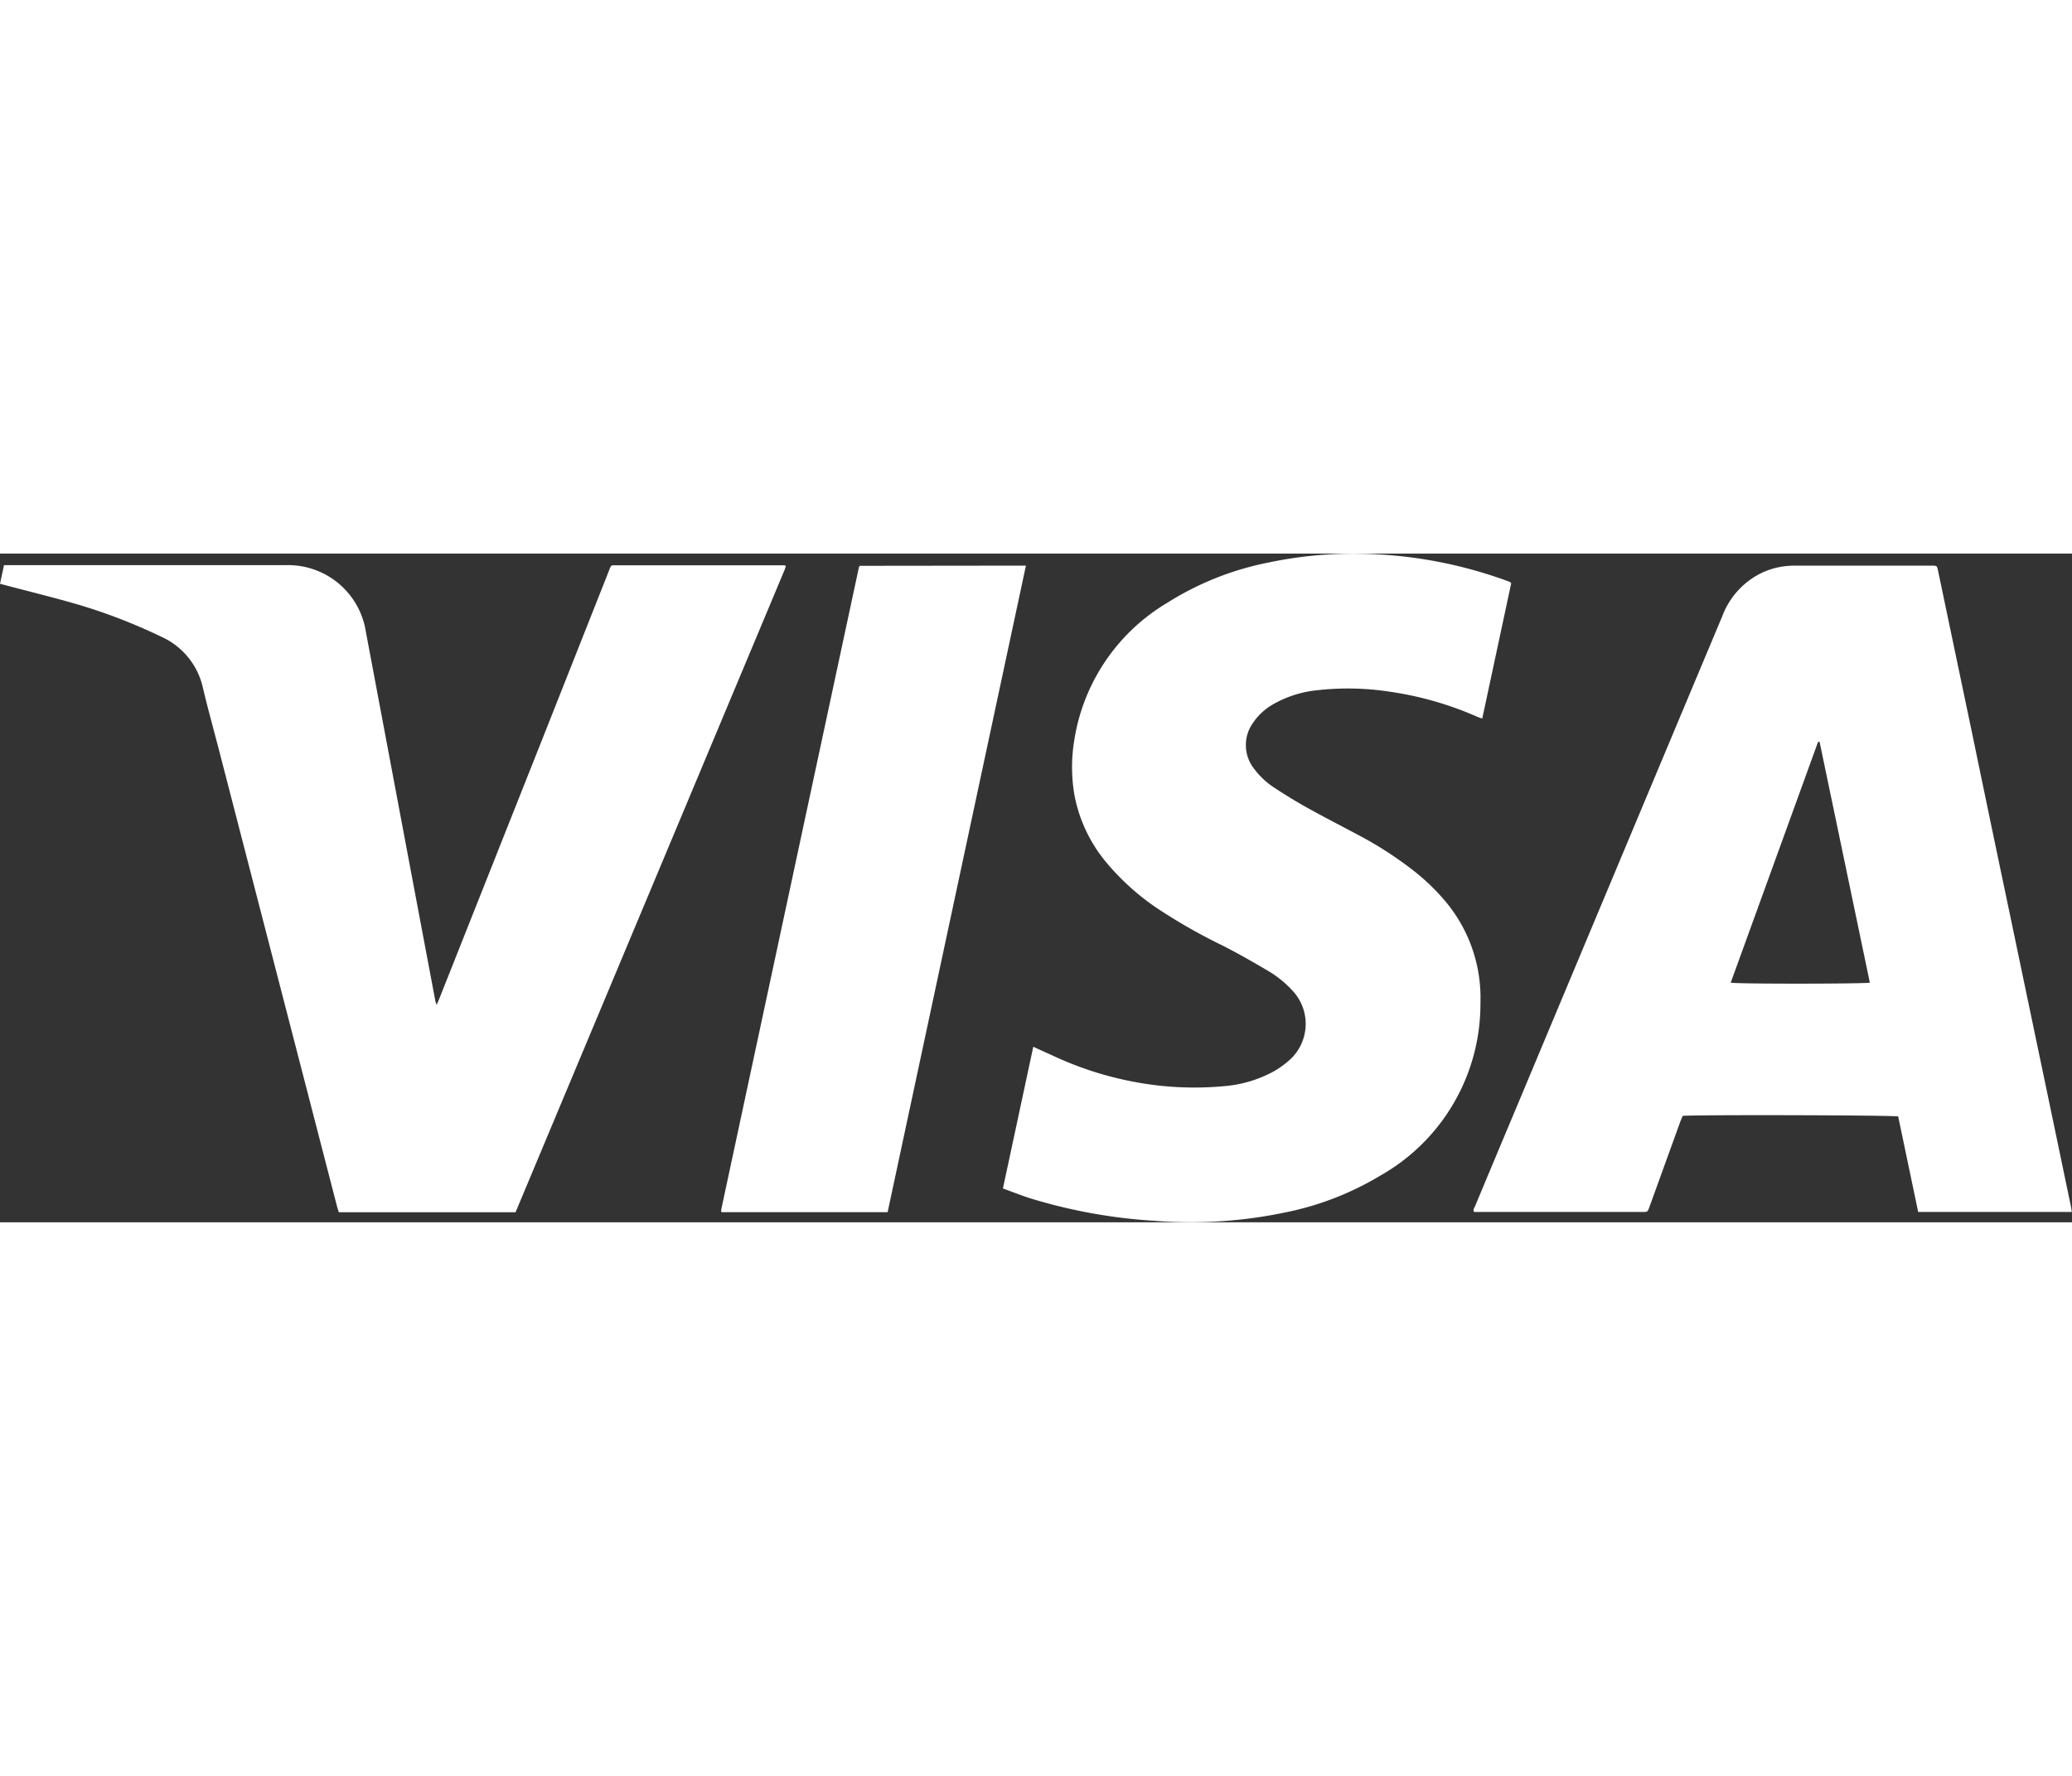 <svg id="Group_17242" data-name="Group 17242" xmlns="http://www.w3.org/2000/svg" xmlns:xlink="http://www.w3.org/1999/xlink" width="70" height="60" viewBox="0 0 43.376 14">
  <rect x="0" y="0" width="43.376" height="14" fill="#333333" stroke="none"/>
  <defs>
    <clipPath id="clip-path">
      <rect id="Rectangle_18753" data-name="Rectangle 18753" width="46" height="16" fill="none"/>
    </clipPath>
  </defs>
  <g id="Group_17241" data-name="Group 17241" clip-path="url(#clip-path)">
    <path id="Path_41520" data-name="Path 41520" d="M570.535,18.087h-3.221l-.419-2c-.1-.027-4.22-.038-4.51-.012-.016.037-.036.08-.052.124q-.324.894-.647,1.788c-.037.1-.038.1-.143.1H558.1c-.028,0-.056,0-.084,0-.027-.05.007-.088.023-.125q.41-.983.823-1.965,2.177-5.2,4.354-10.391a1.65,1.65,0,0,1,.824-.9,1.583,1.583,0,0,1,.688-.15H567.6c.107,0,.108,0,.131.111q.359,1.713.718,3.427.4,1.932.806,3.863.369,1.767.739,3.533.258,1.237.516,2.473c.007.035.012.07.02.123m-7.143-4.8c.139.03,2.813.026,2.915,0l-1.052-5.041-.032,0-1.831,5.048" transform="translate(-527.158 -4.303)" fill="#fff"/>
    <path id="Path_41521" data-name="Path 41521" d="M0,4.762l.084-.39H.2c1.928,0,3.857,0,5.785,0a1.647,1.647,0,0,1,1.675,1.4q.462,2.454.923,4.908.264,1.4.528,2.8c0,.023.014.044.03.1.03-.071.049-.116.067-.161L11.38,7.946q.682-1.723,1.364-3.447c.056-.141.037-.124.179-.124h3.511l.014.018s0,.008,0,.011c-.009.027-.017.053-.028.079L10.793,17.919h-3.7c-.013-.041-.029-.086-.04-.131L4.585,8.246c-.111-.431-.232-.86-.334-1.293a1.538,1.538,0,0,0-.885-1.087,11.576,11.576,0,0,0-1.773-.681C1.1,5.043.609,4.923.117,4.793L0,4.762" transform="translate(0 -4.13)" fill="#fff"/>
    <path id="Path_41522" data-name="Path 41522" d="M379.828,13.295l.636-2.969.418.19a7.075,7.075,0,0,0,1.727.551,6.733,6.733,0,0,0,1.859.083,2.6,2.6,0,0,0,1.031-.309,1.886,1.886,0,0,0,.331-.239,1.015,1.015,0,0,0,.055-1.457,2.238,2.238,0,0,0-.492-.4c-.314-.185-.631-.367-.956-.533a11.806,11.806,0,0,1-1.37-.779,5.1,5.1,0,0,1-1.056-.945,3.092,3.092,0,0,1-.689-1.452,3.464,3.464,0,0,1,0-1.127,4.076,4.076,0,0,1,1.938-2.872,6.212,6.212,0,0,1,2.1-.843,8.643,8.643,0,0,1,2-.189,9.365,9.365,0,0,1,3.027.569c.019.007.038.014.056.022s.011.011.026.027l-.606,2.832c-.037-.013-.067-.021-.094-.033a7.036,7.036,0,0,0-1.845-.53,5.745,5.745,0,0,0-1.526-.029,2.324,2.324,0,0,0-.911.292,1.261,1.261,0,0,0-.422.388.8.8,0,0,0,.024.966,1.644,1.644,0,0,0,.431.4c.222.145.447.284.679.413.372.207.751.4,1.124.6a7.711,7.711,0,0,1,1.137.745,4.417,4.417,0,0,1,.59.566,3.138,3.138,0,0,1,.775,2.171,4.127,4.127,0,0,1-2.1,3.622,6.241,6.241,0,0,1-1.989.769,9.647,9.647,0,0,1-2.732.175,11.179,11.179,0,0,1-2.577-.463c-.2-.062-.392-.14-.6-.215" transform="translate(-358.833 -0.001)" fill="#fff"/>
    <path id="Path_41523" data-name="Path 41523" d="M279.47,4.558l-2.895,13.536H273.1l-.01-.015s0-.007,0-.011A.584.584,0,0,1,273.1,18q1.437-6.706,2.875-13.412c0-.007.009-.013.019-.026Z" transform="translate(-257.993 -4.306)" fill="#fff"/>
  </g>
</svg>
